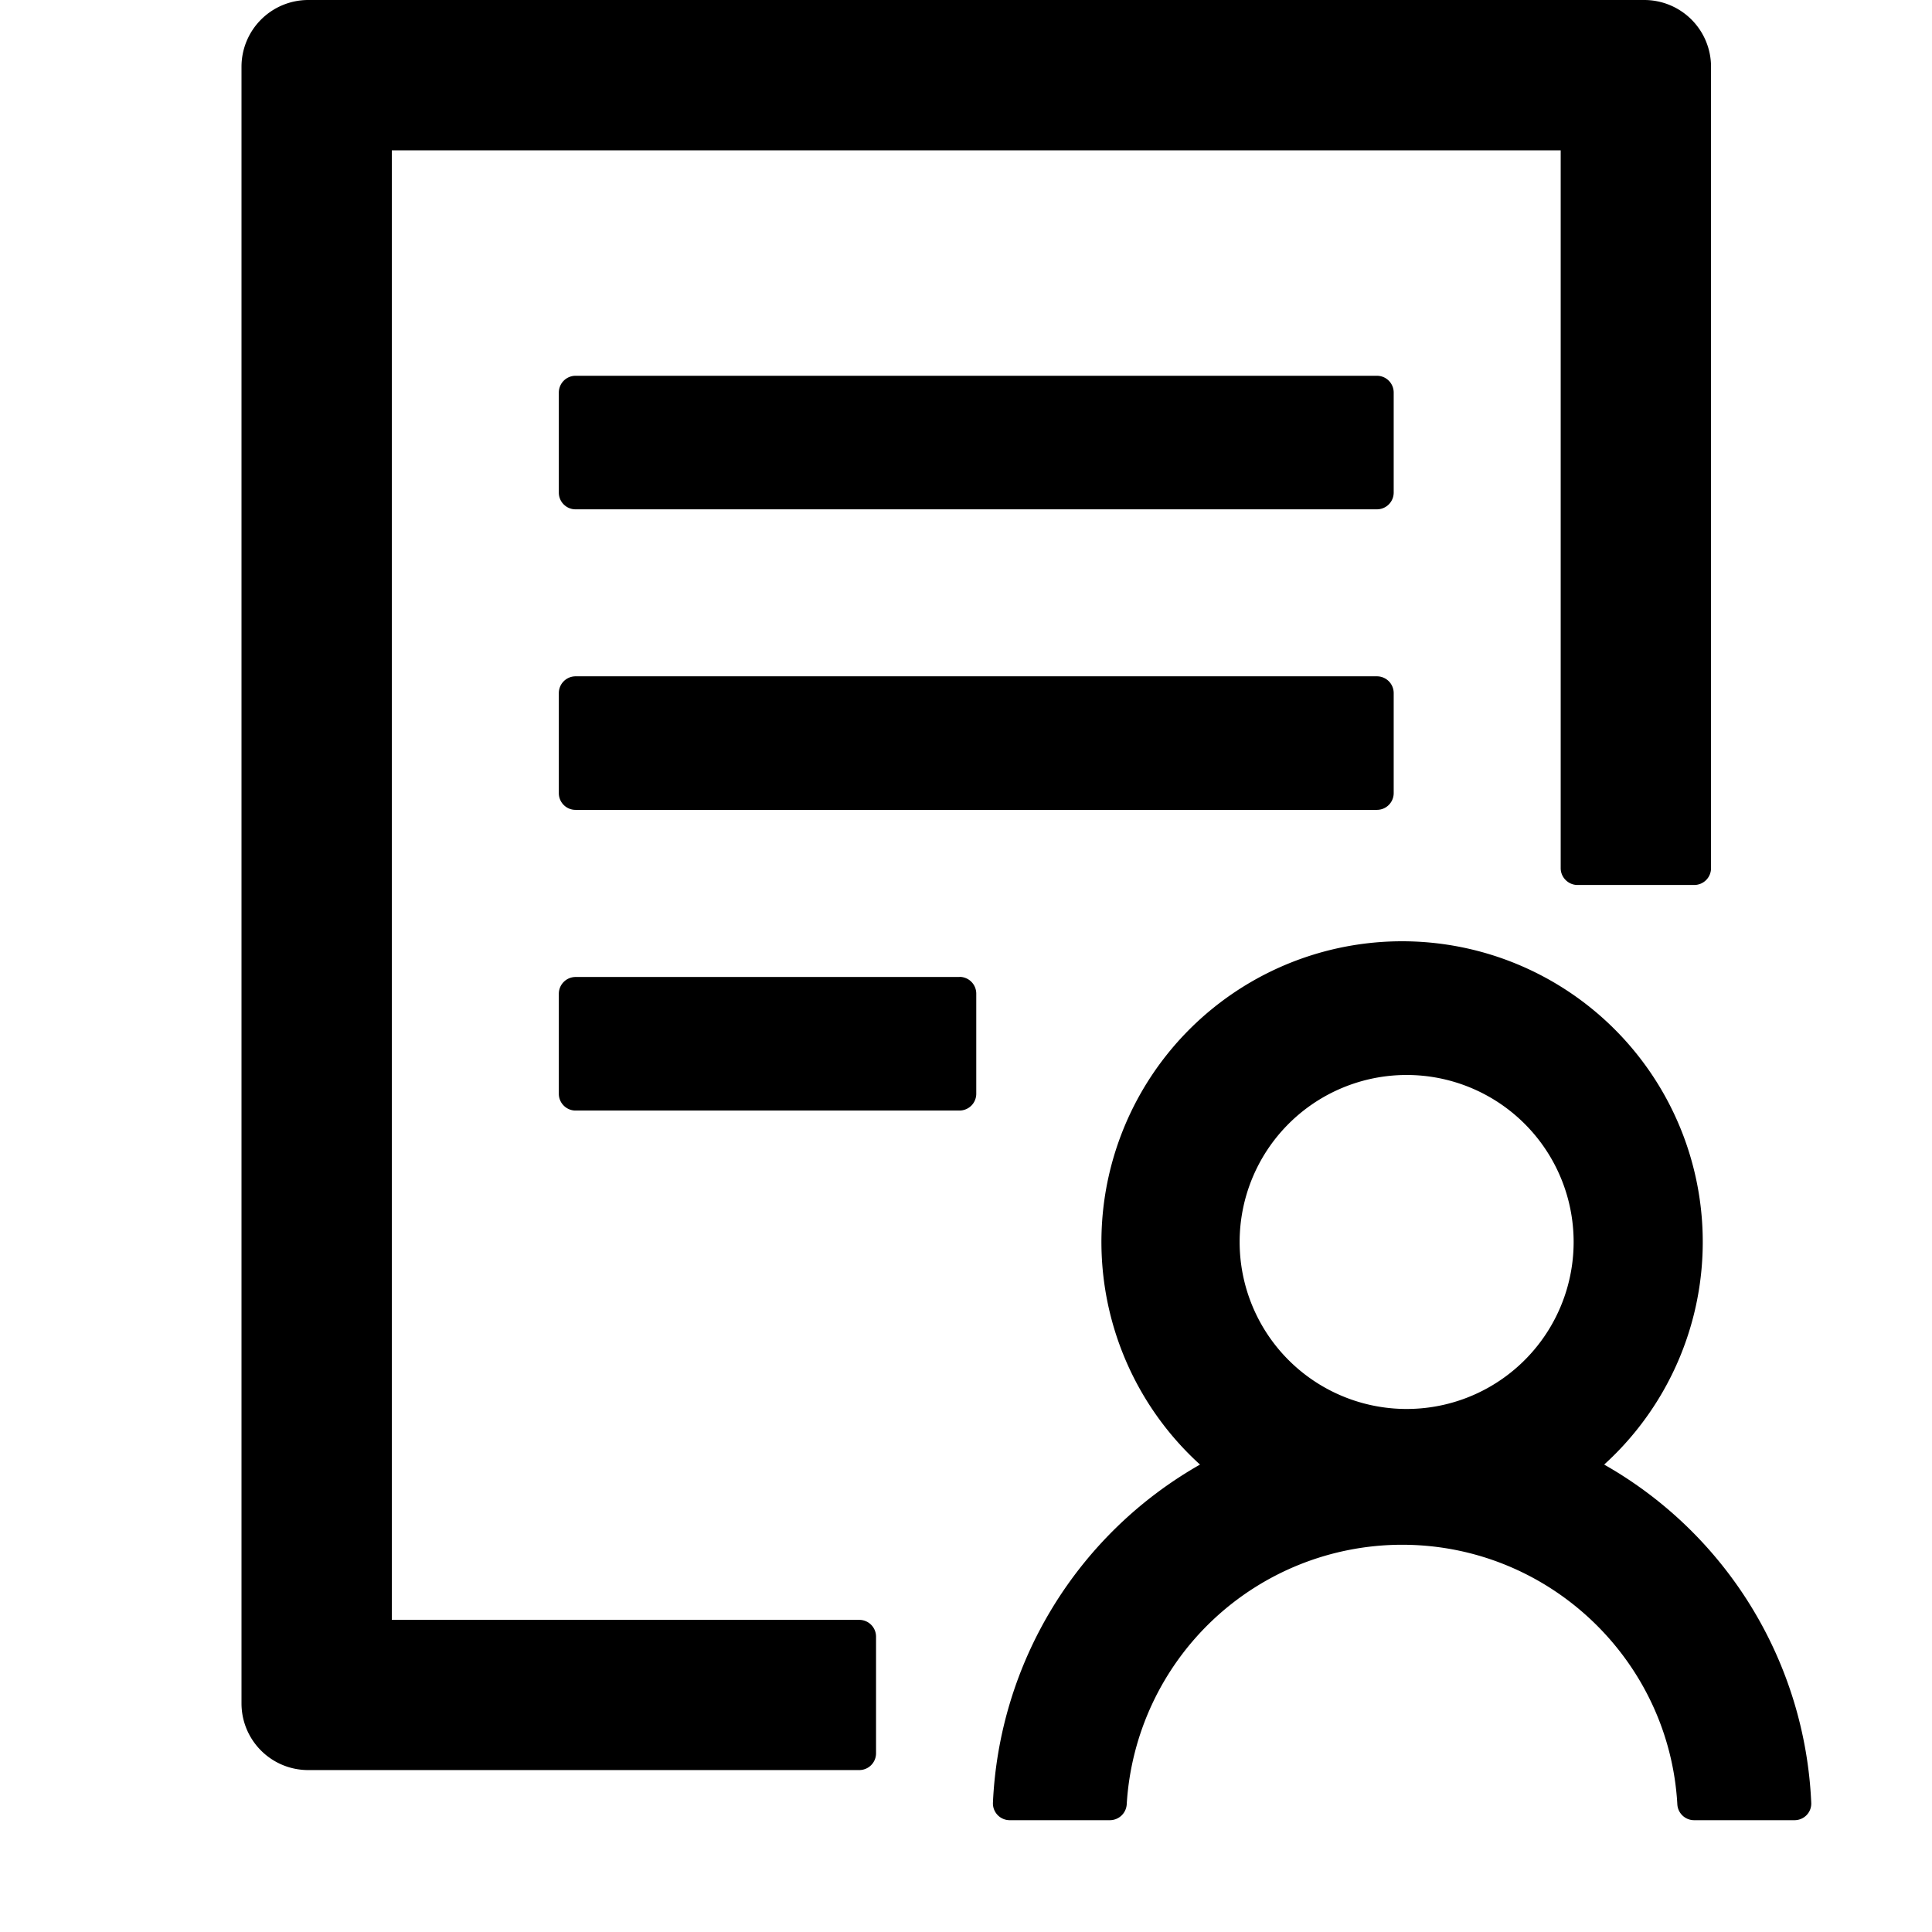 <?xml version="1.0" standalone="no"?><!DOCTYPE svg PUBLIC "-//W3C//DTD SVG 1.1//EN" "http://www.w3.org/Graphics/SVG/1.1/DTD/svg11.dtd"><svg t="1566655085788" class="icon" viewBox="0 0 1024 1024" version="1.1" xmlns="http://www.w3.org/2000/svg" p-id="2608" xmlns:xlink="http://www.w3.org/1999/xlink" width="200" height="200"><defs><style type="text/css"></style></defs><path d="M738.688 208a8.896 8.896 0 0 0-8.832-8.832H305.024a8.896 8.896 0 0 0-8.832 8.832v53.12c0 4.864 3.968 8.832 8.832 8.832h424.832a8.896 8.896 0 0 0 8.832-8.832v-53.12z m-8.832 150.464H305.024a8.896 8.896 0 0 0-8.832 8.832v53.12c0 4.864 3.968 8.832 8.832 8.832h424.832a8.896 8.896 0 0 0 8.832-8.832v-53.12a8.896 8.896 0 0 0-8.832-8.832z m-221.248 159.36H305.024a8.896 8.896 0 0 0-8.832 8.832v53.12c0 4.8 3.968 8.832 8.832 8.832h203.52a8.896 8.896 0 0 0 8.896-8.896v-53.12a8.896 8.896 0 0 0-8.832-8.832z m-53.12 340.736H207.68V79.68h619.52V460.16c0 4.864 4.032 8.896 8.896 8.896h61.952a8.896 8.896 0 0 0 8.832-8.896V35.392A35.392 35.392 0 0 0 871.488 0H163.392A35.392 35.392 0 0 0 128 35.392v867.392c0 19.584 15.808 35.392 35.392 35.392h292.096a8.896 8.896 0 0 0 8.832-8.832v-61.952a8.896 8.896 0 0 0-8.832-8.832z m394.752-82.304a159.36 159.36 0 1 0-214.208 0 217.408 217.408 0 0 0-109.76 179.328 8.896 8.896 0 0 0 8.896 9.152h53.184a8.96 8.96 0 0 0 8.832-8.384 146.304 146.304 0 0 1 145.92-137.6c77.824 0 141.632 61.056 145.92 137.6a8.896 8.896 0 0 0 8.96 8.384h53.12c5.12 0 9.088-4.16 8.896-9.152a217.024 217.024 0 0 0-109.76-179.328z m-107.072-206.464a88.512 88.512 0 1 1 0 176.96 88.512 88.512 0 0 1 0-176.96z" p-id="2609"></path></svg>